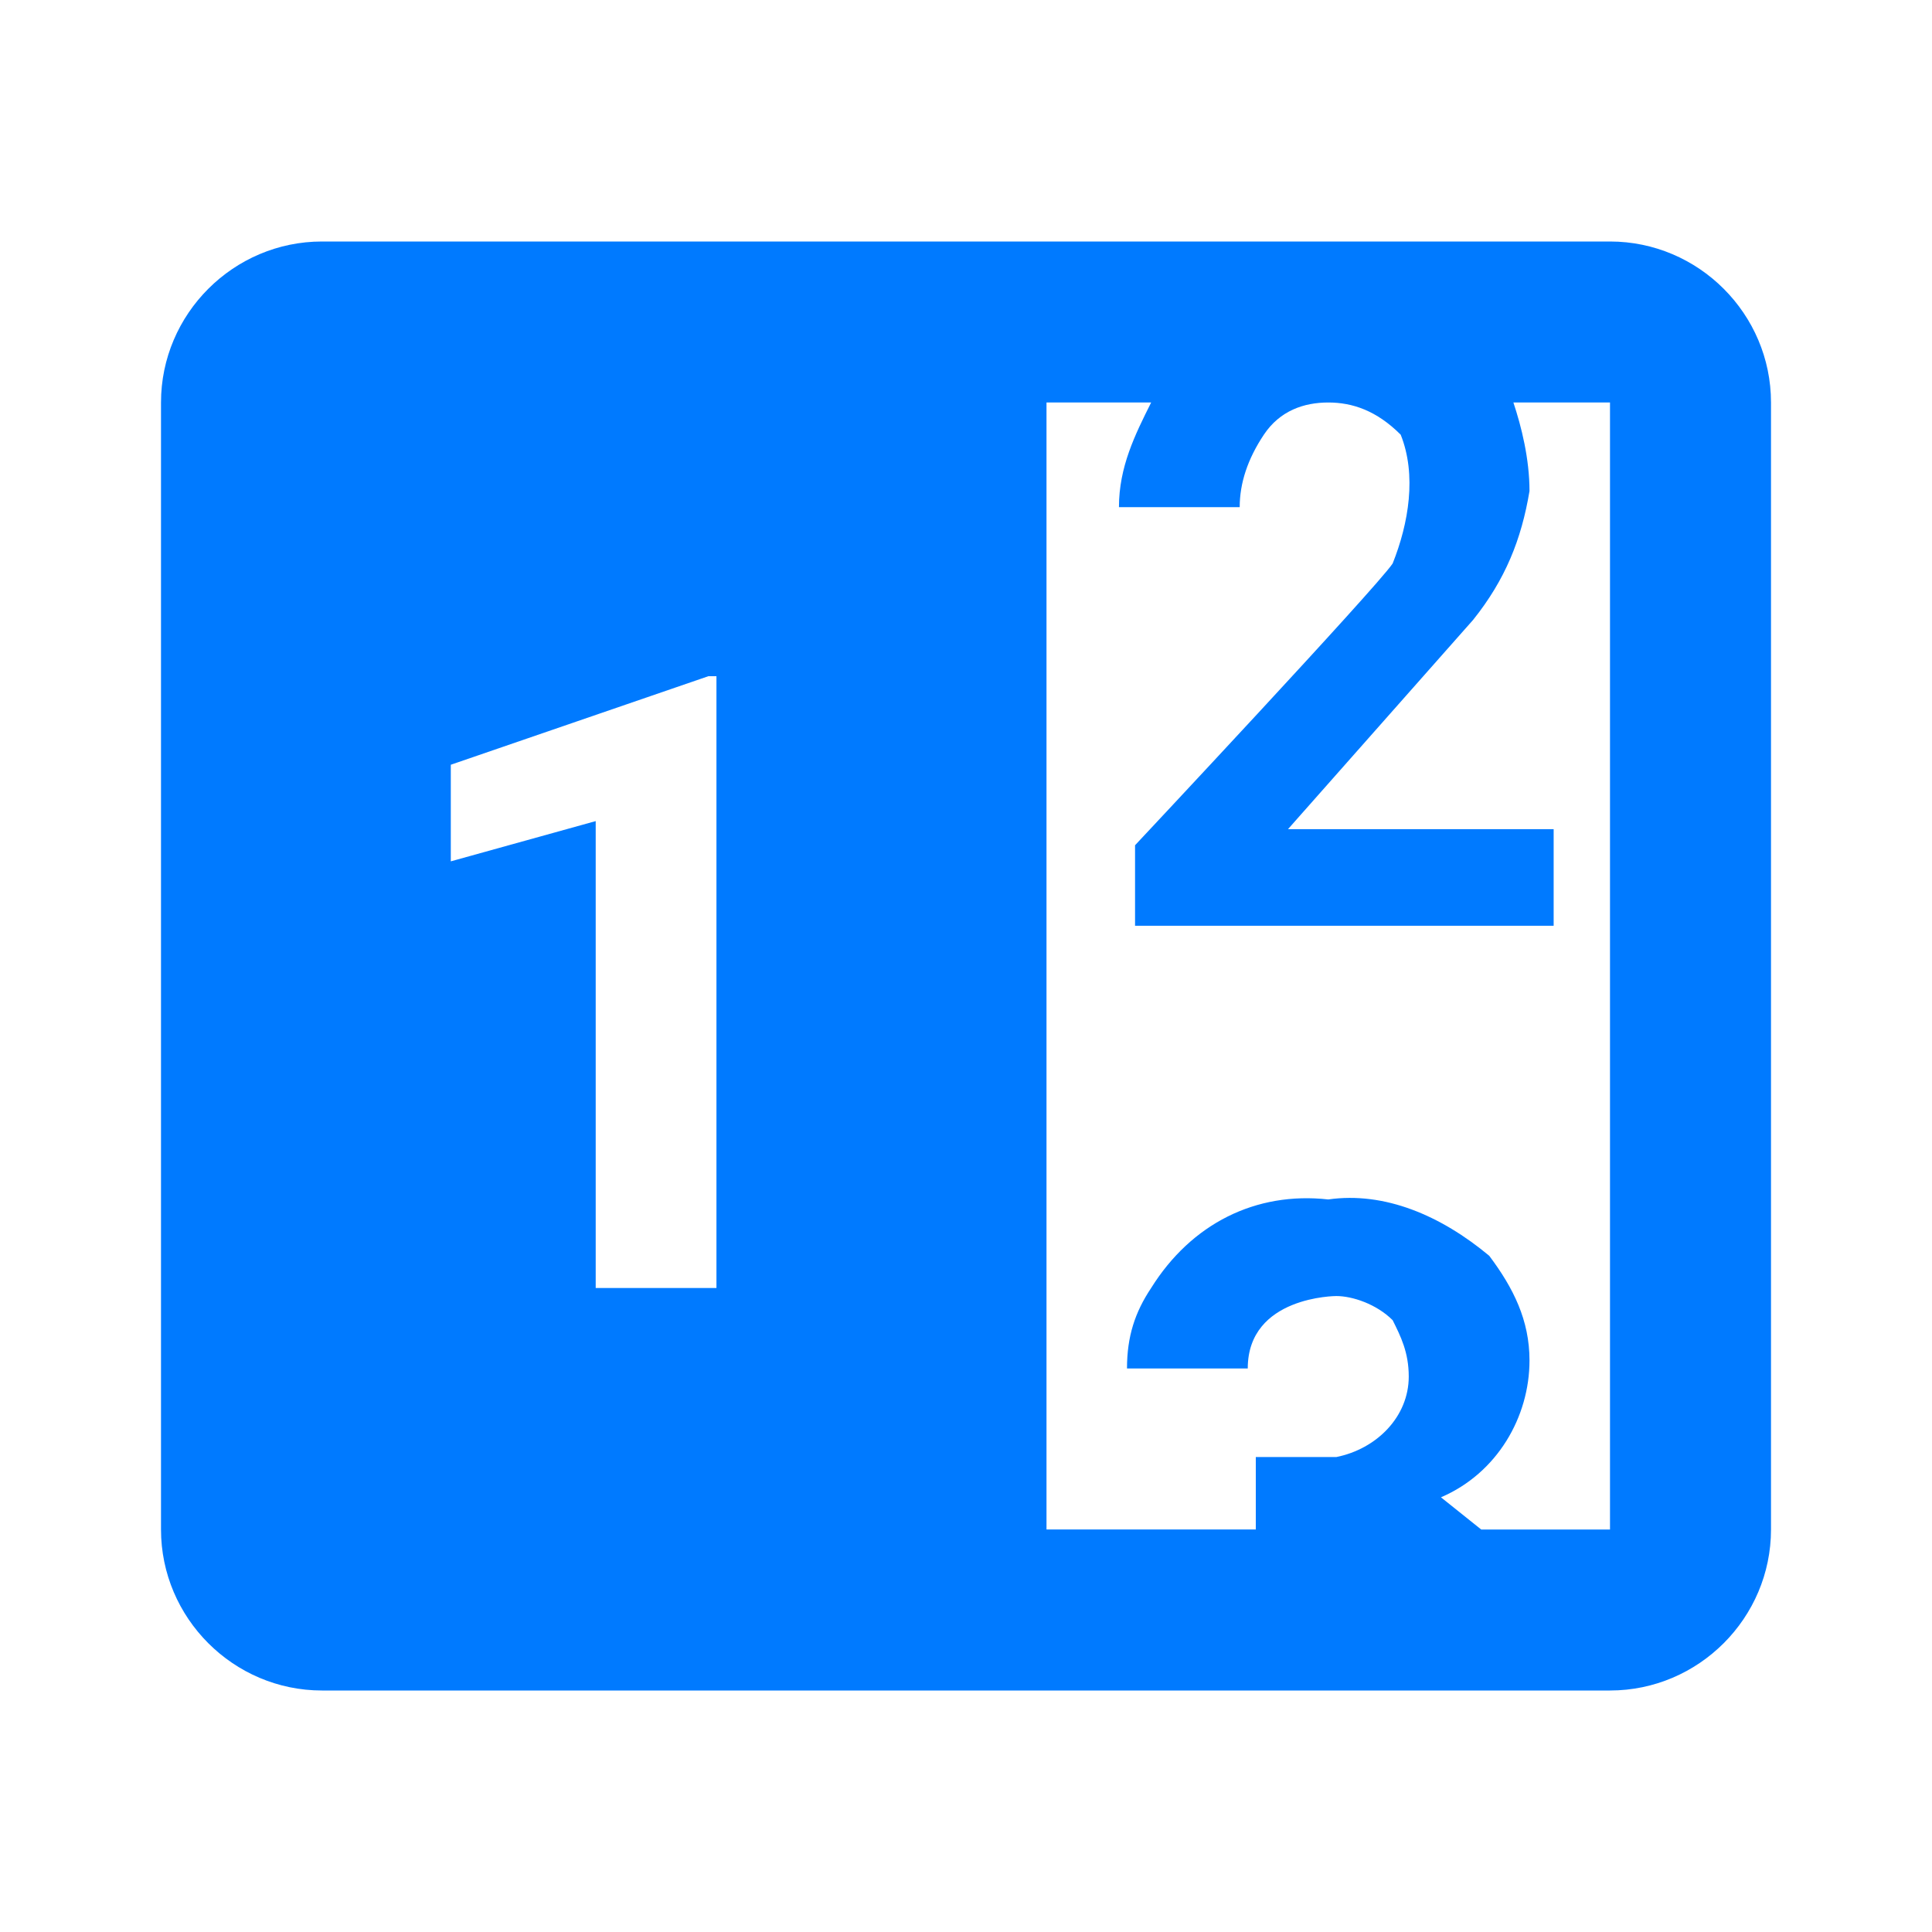 <svg t="1606800767678" class="icon" viewBox="0 0 1024 1024" version="1.1" xmlns="http://www.w3.org/2000/svg" p-id="37659" width="200" height="200" fill="#007aff"><path d="M853.333 896H170.667c-46.933 0-85.333-38.4-85.333-85.333V213.333c0-46.933 38.4-85.333 85.333-85.333h682.667c46.933 0 85.333 38.4 85.333 85.333v597.333c0 46.933-38.4 85.333-85.333 85.333z m-149.333-260.267c29.867-4.267 59.733 8.533 85.333 29.867 12.8 17.067 21.333 34.133 21.333 55.467 0 29.867-17.067 59.733-46.933 72.533l21.333 17.067H853.333V213.333h-51.2c4.267 12.8 8.533 29.867 8.533 46.933-4.267 25.6-12.8 46.933-29.867 68.267L682.667 439.467h140.8v51.2h-221.867v-42.667s128-136.533 136.533-149.333c8.533-21.333 12.8-46.933 4.267-68.267-12.8-12.8-25.6-17.067-38.4-17.067-12.8 0-25.6 4.267-34.133 17.067-8.533 12.8-12.8 25.6-12.8 38.4h-64c0-21.333 8.533-38.4 17.067-55.467H554.667v597.333h110.933v-38.4h42.667c21.333-4.267 38.4-21.333 38.4-42.667 0-12.8-4.267-21.333-8.533-29.867-8.533-8.533-21.333-12.8-29.867-12.8 0 0-46.933 0-46.933 38.4H597.333c0-17.067 4.267-29.867 12.8-42.667 21.333-34.133 55.467-51.2 93.867-46.933z m-388.267-200.533V682.667h64V358.4h-4.267L238.933 405.333v51.2l76.8-21.333z" p-id="37660"></path></svg>